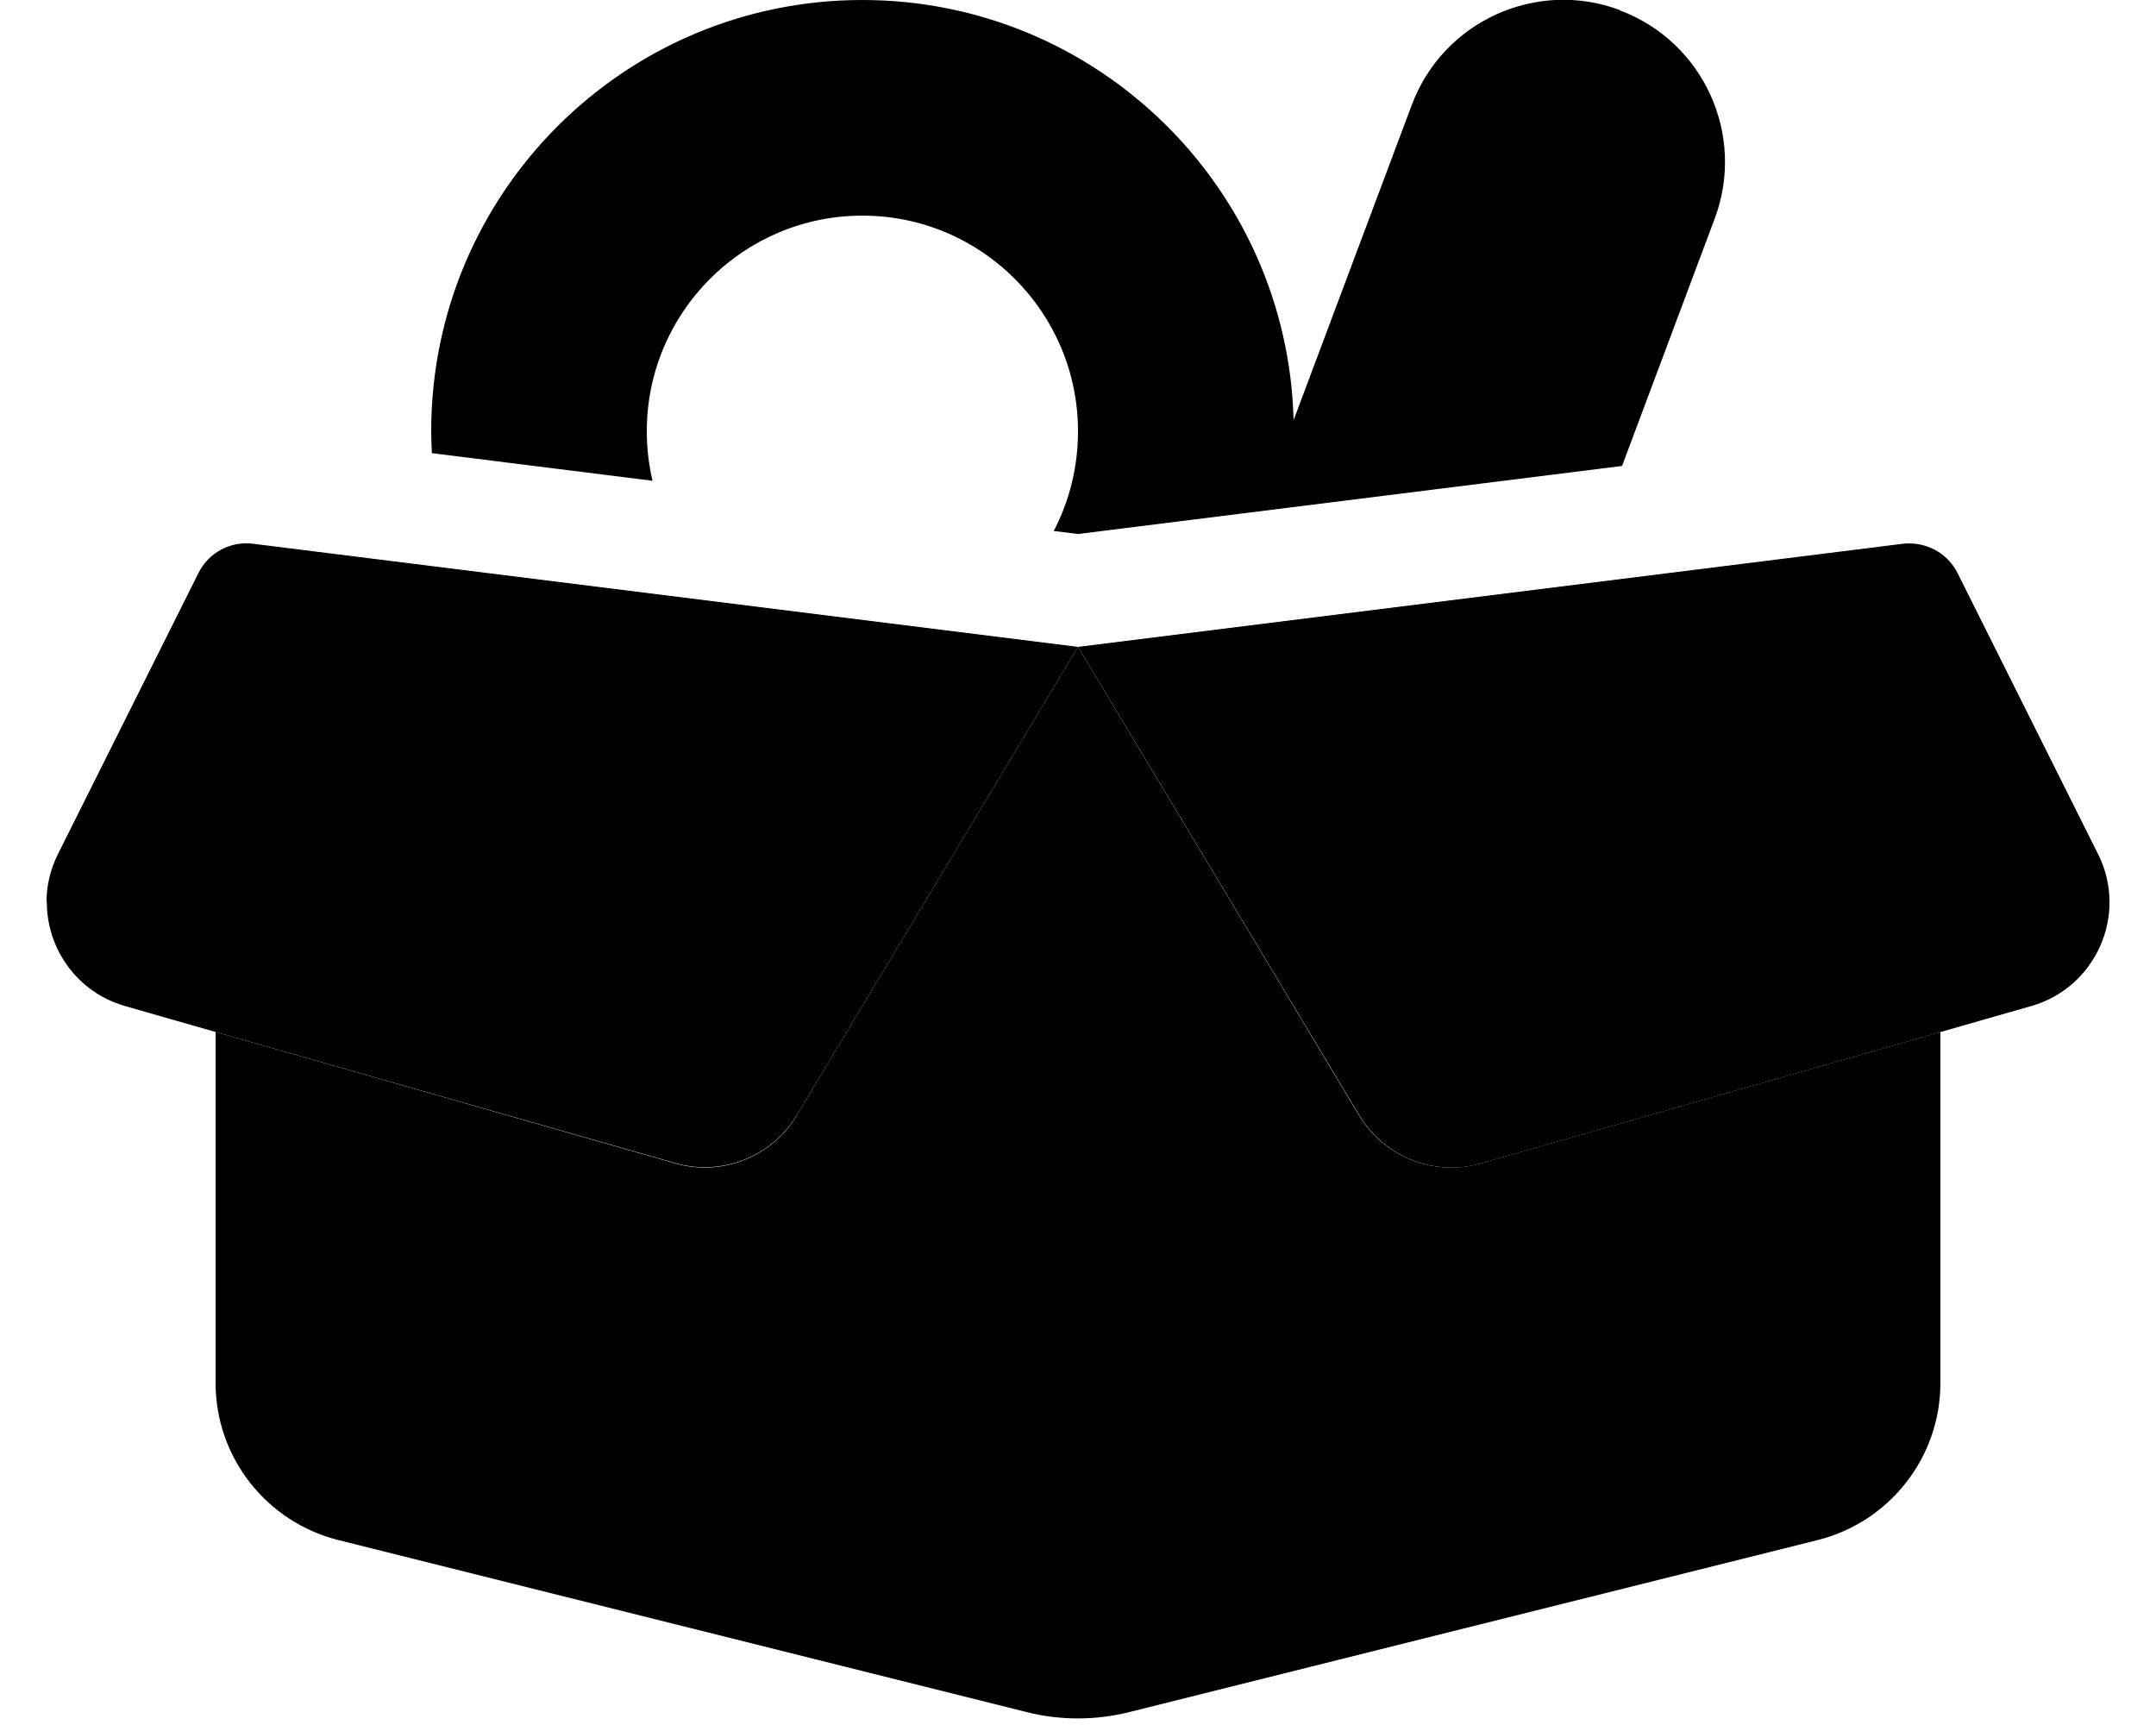 <svg xmlns="http://www.w3.org/2000/svg" viewBox="0 0 640 512"><path class="pr-icon-duotone-secondary" d="M13.8 267.8c0-4.8 1.1-9.7 3.4-14.3l41.7-83.4c3-6.1 9.6-9.6 16.3-8.7L320 192c-27.8 46.3-55.6 92.6-83.4 138.9c-7.4 12.4-22.3 18.3-36.2 14.3L64 306.3c-9-2.6-18-5.1-26.9-7.7c-14.3-4.1-23.2-17.1-23.2-30.8zM320 192l244.8-30.6c.7-.1 1.3-.1 2-.1c6 0 11.6 3.4 14.3 8.8l41.7 83.4c9 17.9-.6 39.6-19.8 45.1c-9 2.6-18 5.1-26.9 7.7c-45.5 13-90.9 26-136.4 39c-13.9 4-28.8-1.9-36.2-14.3C375.6 284.6 347.8 238.3 320 192z"/><path class="pr-icon-duotone-primary" d="M480.9 3.1c24.8 9.3 37.4 37 28.1 61.8l-27.5 73.4L320 158.5l-7.2-.9c4.6-8.8 7.2-18.9 7.2-29.6c0-35.3-28.7-64-64-64s-64 28.7-64 64c0 5.1 .6 10 1.7 14.7l-65.5-8.2c-.1-2.2-.2-4.3-.2-6.5C128 57.3 185.3 0 256 0c69.6 0 126.2 55.6 128 124.7l35.1-93.6c9.3-24.8 37-37.4 61.8-28.1zM236.6 330.9L320 192l83.4 139c7.4 12.4 22.3 18.3 36.2 14.3l136.4-39 0 104.2c0 22-15 41.2-36.4 46.6l-204.1 51c-10.2 2.6-20.9 2.6-31 0l-204.1-51C79 451.7 64 432.5 64 410.5l0-104.2 136.4 39c13.9 4 28.8-1.9 36.2-14.3z"/></svg>